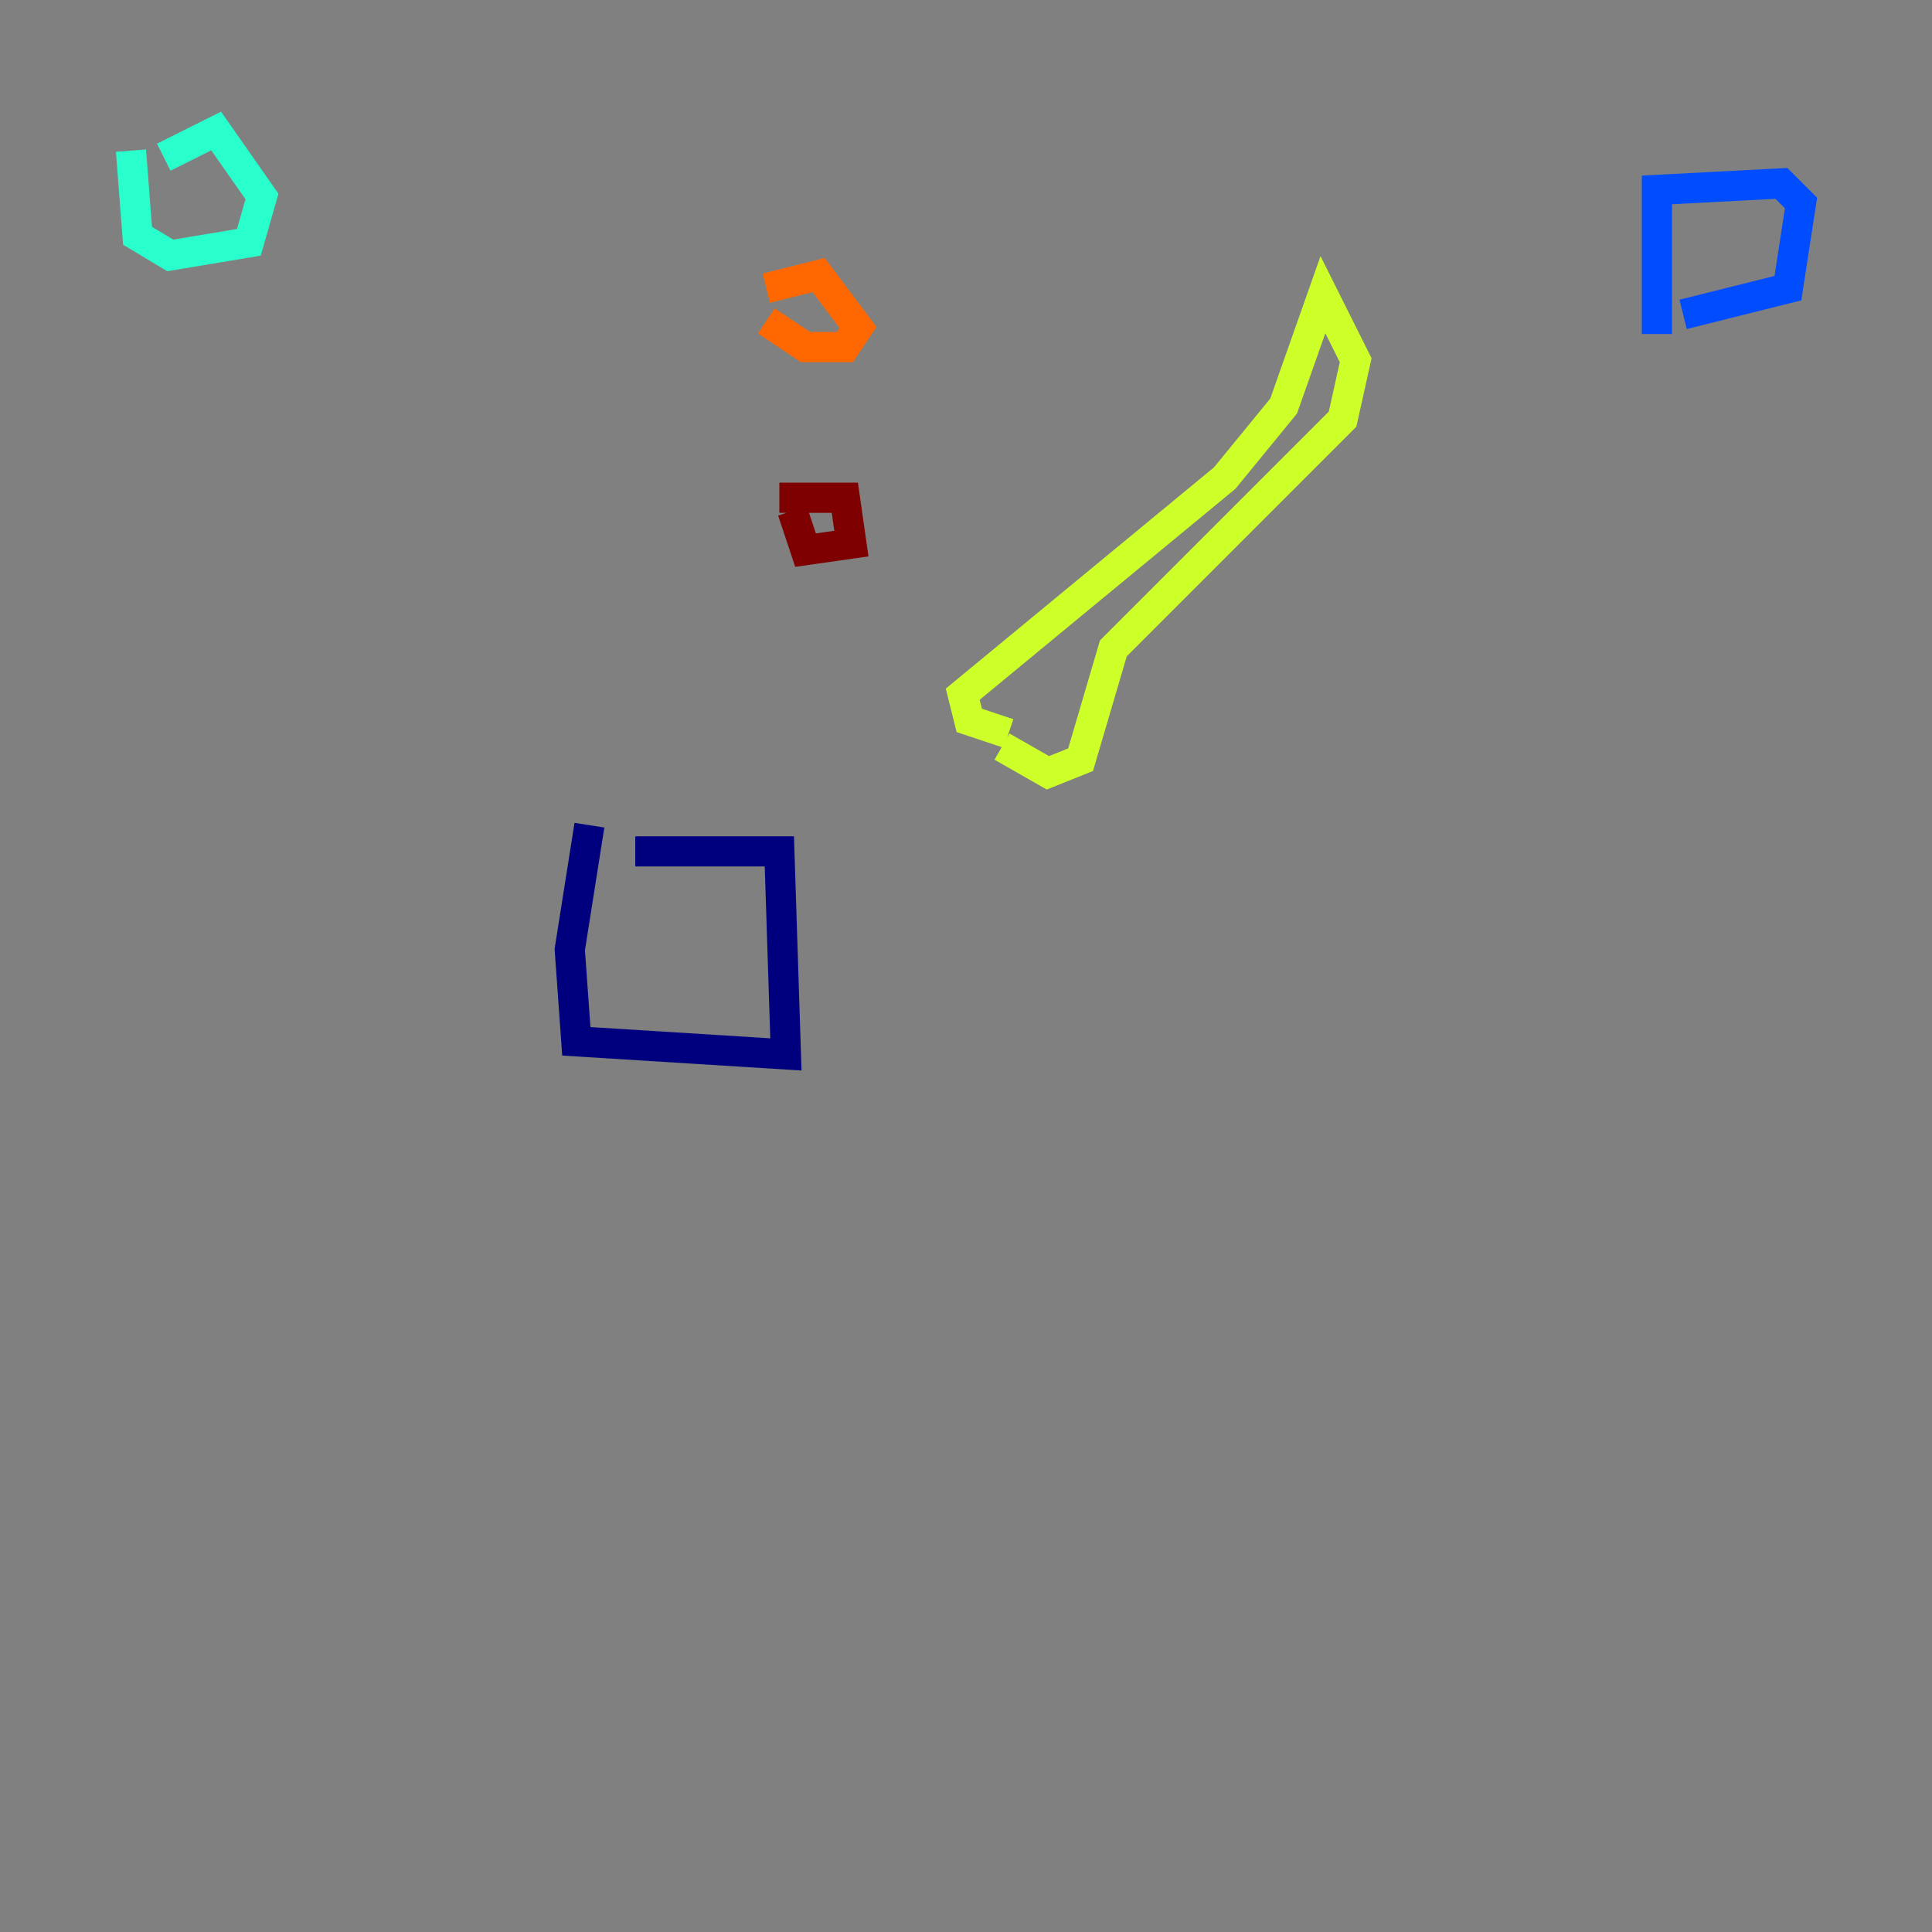 <?xml version="1.0" encoding="utf-8" ?>
<svg baseProfile="tiny" height="128" version="1.2" viewBox="0,0,128,128" width="128" xmlns="http://www.w3.org/2000/svg" xmlns:ev="http://www.w3.org/2001/xml-events" xmlns:xlink="http://www.w3.org/1999/xlink"><rect x="0" y="0" width="128" height="128" fill="#808080" stroke="none"/><defs /><polyline fill="none" points="42.088,56.407 51.634,56.407 52.068,69.858 38.183,68.99 37.749,62.915 39.051,54.671" stroke="#00007f" stroke-width="2" /><polyline fill="none" points="109.776,22.129 109.776,12.583 118.02,12.149 119.322,13.451 118.454,19.091 111.512,20.827" stroke="#004cff" stroke-width="2" /><polyline fill="none" points="10.848,10.414 14.319,8.678 17.356,13.017 16.488,16.054 11.281,16.922 9.112,15.62 8.678,9.98" stroke="#29ffcd" stroke-width="2" /><polyline fill="none" points="66.82,48.597 64.217,47.729 63.783,45.993 81.139,31.675 85.044,26.902 87.647,19.525 89.817,23.864 88.949,27.77 73.763,42.956 71.593,50.332 69.424,51.2 66.386,49.464" stroke="#cdff29" stroke-width="2" /><polyline fill="none" points="50.766,19.091 54.237,18.224 56.841,21.695 55.973,22.997 53.37,22.997 50.766,21.261" stroke="#ff6700" stroke-width="2" /><polyline fill="none" points="51.634,32.976 55.973,32.976 56.407,36.014 53.37,36.447 52.502,33.844" stroke="#7f0000" stroke-width="2" /></svg>